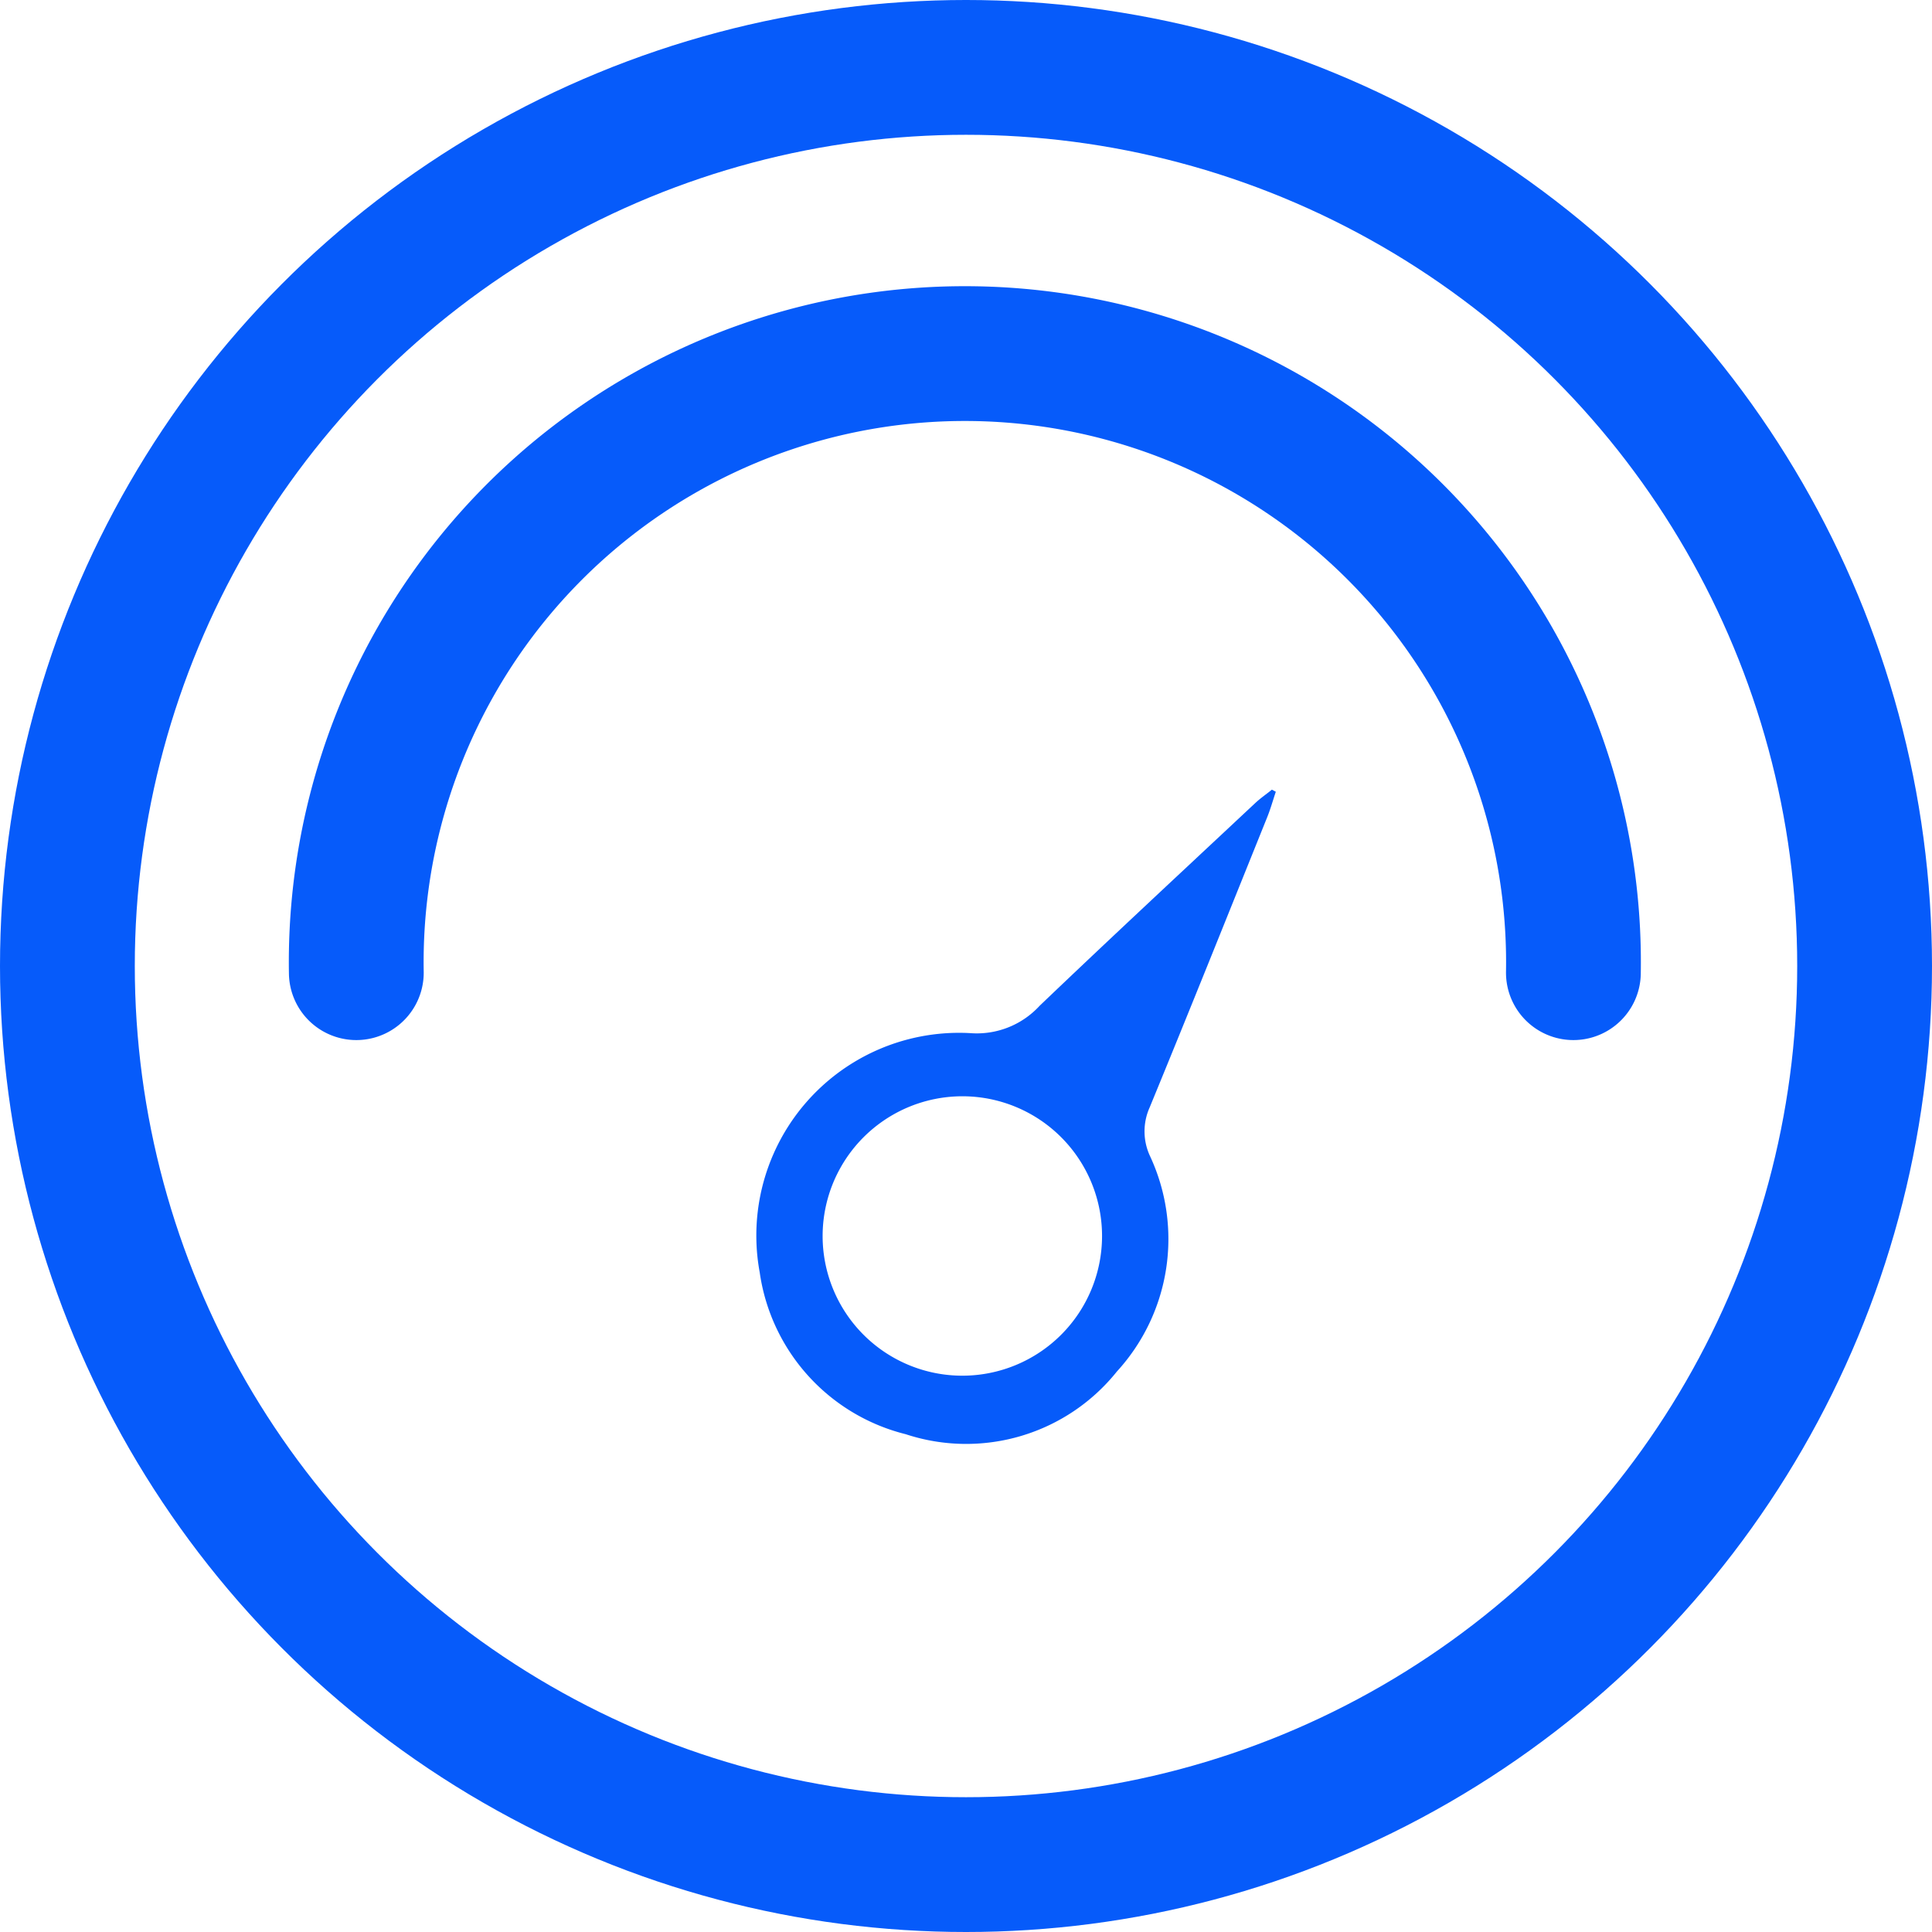 <svg xmlns="http://www.w3.org/2000/svg" width="86" height="86" viewBox="0 0 86 86"><defs><style>.a{fill:#065bfa;}.b{fill:none;stroke:#065bfa;stroke-linecap:round;stroke-linejoin:round;stroke-width:6px;}</style></defs><g transform="translate(2.988 3)"><g transform="translate(30.684 32.143)"><path class="a" d="M330.494,252.96c-.128.381-.236.771-.387,1.143-1.735,4.307-3.461,8.616-5.228,12.908a2.6,2.6,0,0,0,.014,2.165,8.734,8.734,0,0,1-1.472,9.59,8.594,8.594,0,0,1-9.4,2.793,8.686,8.686,0,0,1-6.5-7.2,9.024,9.024,0,0,1,9.368-10.654,3.794,3.794,0,0,0,3.093-1.219c3.172-3.032,6.389-6.02,9.593-9.019.233-.219.5-.4.745-.6Zm-20.173,19.83a6.219,6.219,0,1,0,6.268-6.274A6.224,6.224,0,0,0,310.321,272.789Z" transform="translate(-307.375 -252.86)"/></g><circle class="b" cx="40" cy="40" r="40" transform="translate(0.012 0)"/><path class="b" d="M292.862,264.77a27.092,27.092,0,1,1,54.176,0" transform="translate(-279.989 -224.473)"/></g></svg>